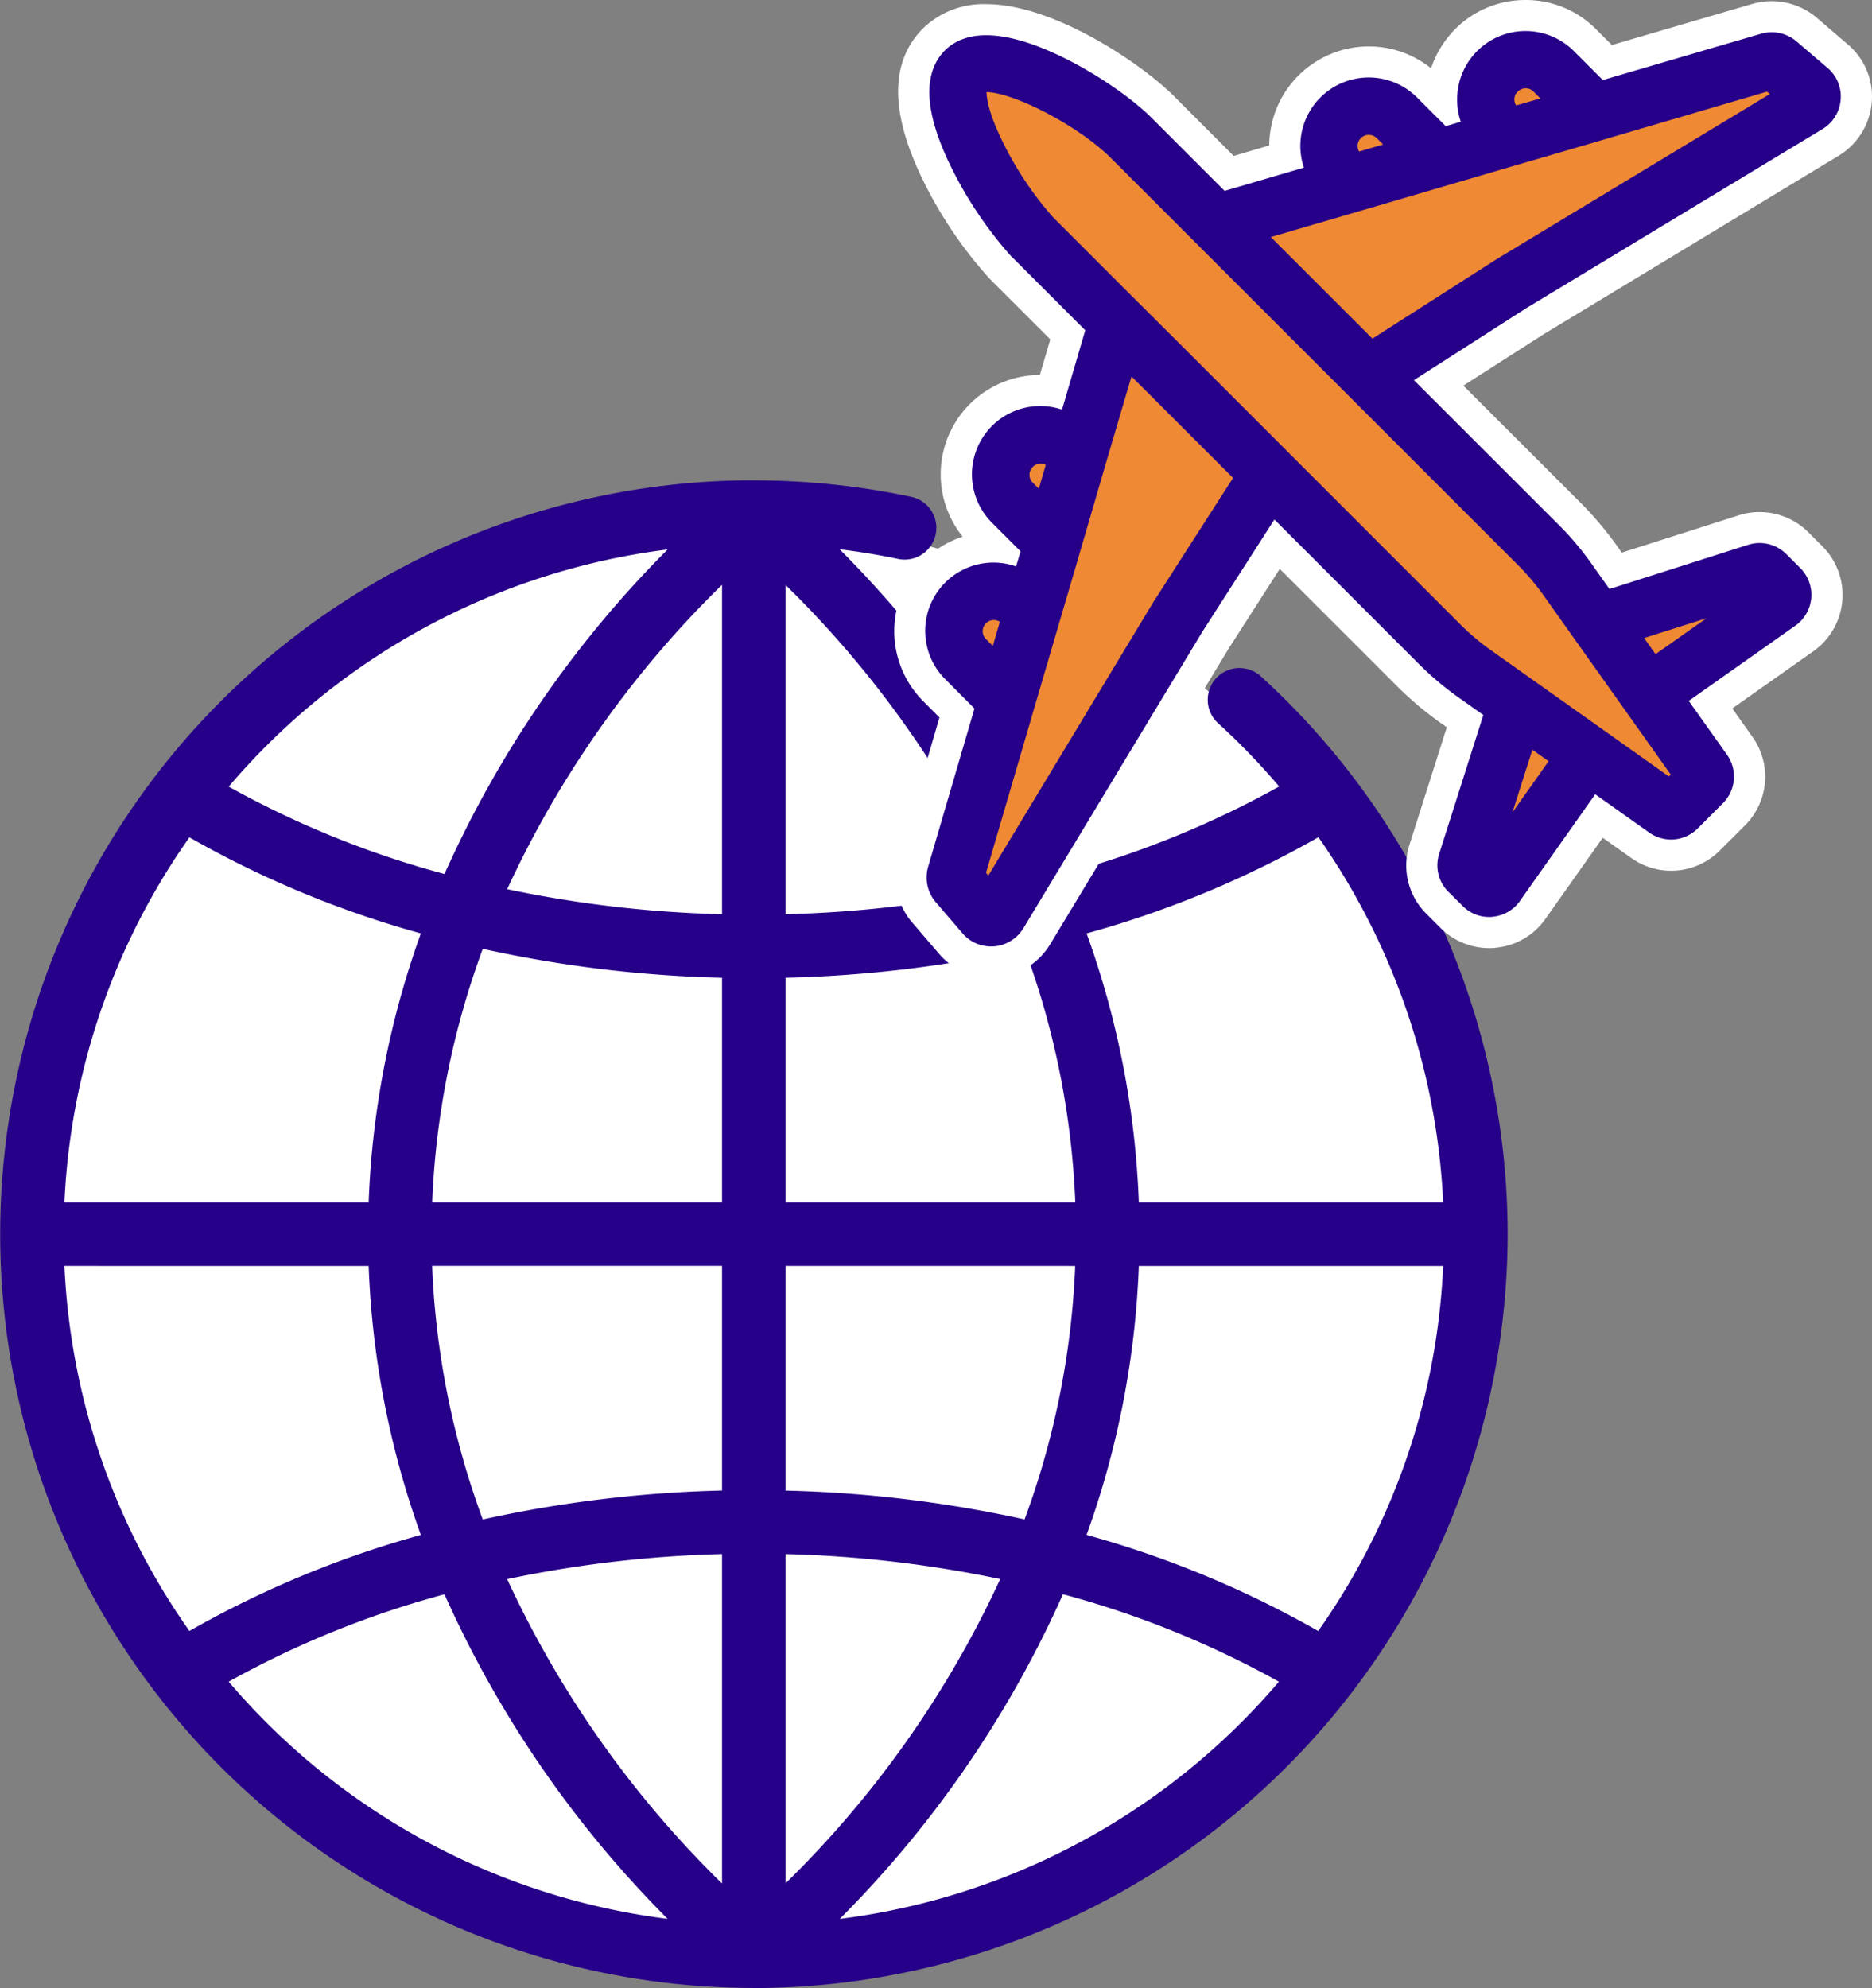 <svg id="Group_2230" data-name="Group 2230" xmlns="http://www.w3.org/2000/svg" xmlns:xlink="http://www.w3.org/1999/xlink" width="150.374" height="159.699" viewBox="0 0 150.374 159.699">
  <rect x="0" y="0" width="150.374" height="159.699" fill="#808080" stroke="none"/>
  <defs>
    <clipPath id="clip-path">
      <rect id="Rectangle_1115" data-name="Rectangle 1115" width="150.374" height="159.699" fill="none"/>
    </clipPath>
    <clipPath id="clip-path-2">
      <rect id="Rectangle_1114" data-name="Rectangle 1114" width="70.537" height="70.532" transform="translate(75.833 3.997)" fill="none"/>
    </clipPath>
  </defs>
  <g id="Group_2229" data-name="Group 2229" clip-path="url(#clip-path)">
    <path id="Path_12421" data-name="Path 12421" d="M116.727,99.033a56.5,56.5,0,1,1-56.5-56.5,56.5,56.5,0,0,1,56.5,56.5" fill="#fff"/>
    <path id="Path_12422" data-name="Path 12422" d="M117.227,99.033a57,57,0,1,1-57-57,57,57,0,0,1,57,57" fill="#fff"/>
    <path id="Path_12423" data-name="Path 12423" d="M120.107,99.141a59.694,59.694,0,0,0-19.5-44.075,1.55,1.55,0,0,0-2.086,2.294,56.246,56.246,0,0,1,5.765,6.1A77.422,77.422,0,0,1,84.819,71.4,86.231,86.231,0,0,0,64.7,42.858a56.586,56.586,0,0,1,7.642,1.063,1.55,1.55,0,0,0,.644-3.033,59.965,59.965,0,0,0-12.423-1.3c-.02-.012-.966,0-.966,0a59.557,59.557,0,0,0,.925,119.106c.021.013.968,0,.968,0a59.65,59.65,0,0,0,58.613-59.553M82.942,75.06a67.366,67.366,0,0,1,4.467,22.531H62.1V77.559a99.057,99.057,0,0,0,20.838-2.5M62.1,120.723V100.691h25.3a67.347,67.347,0,0,1-4.468,22.531,99.056,99.056,0,0,0-20.837-2.5m-23.952,2.5a67.39,67.39,0,0,1-4.467-22.537H59v20.032a98.84,98.84,0,0,0-20.851,2.5M59,77.559V97.591H33.685a67.39,67.39,0,0,1,4.467-22.537A98.824,98.824,0,0,0,59,77.559m0-32.911V74.459a95.886,95.886,0,0,1-19.679-2.316A83.655,83.655,0,0,1,59,44.648M30.584,97.591H4.14A56.122,56.122,0,0,1,14.932,65.946,80.111,80.111,0,0,0,35.126,74.3a70.407,70.407,0,0,0-4.542,23.3m0,3.1a70.407,70.407,0,0,0,4.542,23.295,80.1,80.1,0,0,0-20.194,8.35A56.122,56.122,0,0,1,4.14,100.691ZM59,123.823v29.81a83.651,83.651,0,0,1-19.679-27.494A95.9,95.9,0,0,1,59,123.823m3.1,29.8v-29.8a96.125,96.125,0,0,1,19.665,2.31A83.6,83.6,0,0,1,62.1,153.621m28.406-52.93h26.457a56.122,56.122,0,0,1-10.792,31.645,80.217,80.217,0,0,0-20.207-8.357,70.386,70.386,0,0,0,4.542-23.288m26.455-3.1H90.51A70.392,70.392,0,0,0,85.968,74.3a80.139,80.139,0,0,0,20.223-8.366,56.579,56.579,0,0,1,10.774,31.655M81.77,72.148A96.127,96.127,0,0,1,62.1,74.459v-29.8A83.626,83.626,0,0,1,81.77,72.148M56.389,42.858A86.252,86.252,0,0,0,36.276,71.394a77.4,77.4,0,0,1-19.44-7.923A56.389,56.389,0,0,1,56.389,42.858M16.836,134.811a77.4,77.4,0,0,1,19.439-7.923,86.28,86.28,0,0,0,20.114,28.536,56.385,56.385,0,0,1-39.553-20.613M64.7,155.425a86.244,86.244,0,0,0,20.115-28.544,77.473,77.473,0,0,1,19.451,7.93A56.384,56.384,0,0,1,64.7,155.425" fill="#270089"/>
    <path id="Path_12424" data-name="Path 12424" d="M120.107,99.141a59.694,59.694,0,0,0-19.5-44.075,1.55,1.55,0,0,0-2.086,2.294,56.246,56.246,0,0,1,5.765,6.1A77.422,77.422,0,0,1,84.819,71.4,86.231,86.231,0,0,0,64.7,42.858a56.586,56.586,0,0,1,7.642,1.063,1.55,1.55,0,0,0,.644-3.033,59.965,59.965,0,0,0-12.423-1.3c-.02-.012-.966,0-.966,0a59.557,59.557,0,0,0,.925,119.106c.021.013.968,0,.968,0A59.65,59.65,0,0,0,120.107,99.141ZM82.942,75.06a67.366,67.366,0,0,1,4.467,22.531H62.1V77.559A99.057,99.057,0,0,0,82.942,75.06ZM62.1,120.723V100.691h25.3a67.347,67.347,0,0,1-4.468,22.531A99.056,99.056,0,0,0,62.1,120.723Zm-23.952,2.5a67.39,67.39,0,0,1-4.467-22.537H59v20.032A98.84,98.84,0,0,0,38.152,123.228ZM59,77.559V97.591H33.685a67.39,67.39,0,0,1,4.467-22.537A98.824,98.824,0,0,0,59,77.559Zm0-32.911V74.459a95.886,95.886,0,0,1-19.679-2.316A83.655,83.655,0,0,1,59,44.648ZM30.584,97.591H4.14A56.122,56.122,0,0,1,14.932,65.946,80.111,80.111,0,0,0,35.126,74.3,70.407,70.407,0,0,0,30.584,97.591Zm0,3.1a70.407,70.407,0,0,0,4.542,23.295,80.1,80.1,0,0,0-20.194,8.35A56.122,56.122,0,0,1,4.14,100.691ZM59,123.823v29.81a83.651,83.651,0,0,1-19.679-27.494A95.9,95.9,0,0,1,59,123.823Zm3.1,29.8v-29.8a96.125,96.125,0,0,1,19.665,2.31A83.6,83.6,0,0,1,62.1,153.621Zm28.406-52.93h26.457a56.122,56.122,0,0,1-10.792,31.645,80.217,80.217,0,0,0-20.207-8.357A70.386,70.386,0,0,0,90.51,100.691Zm26.455-3.1H90.51A70.392,70.392,0,0,0,85.968,74.3a80.139,80.139,0,0,0,20.223-8.366A56.579,56.579,0,0,1,116.965,97.591ZM81.77,72.148A96.127,96.127,0,0,1,62.1,74.459v-29.8A83.626,83.626,0,0,1,81.77,72.148ZM56.389,42.858A86.252,86.252,0,0,0,36.276,71.394a77.4,77.4,0,0,1-19.44-7.923A56.389,56.389,0,0,1,56.389,42.858ZM16.836,134.811a77.4,77.4,0,0,1,19.439-7.923,86.28,86.28,0,0,0,20.114,28.536A56.385,56.385,0,0,1,16.836,134.811ZM64.7,155.425a86.244,86.244,0,0,0,20.115-28.544,77.473,77.473,0,0,1,19.451,7.93A56.384,56.384,0,0,1,64.7,155.425Z" fill="none" stroke="#270089" stroke-miterlimit="10" stroke-width="2"/>
    <path id="Path_12425" data-name="Path 12425" d="M79.614,76.533a3.474,3.474,0,0,1-2.7-1.258l-2.13-2.48a3.558,3.558,0,0,1-.7-3.315l3.633-12.414L75.6,54.936a5.985,5.985,0,0,1,4.238-10.217,5.978,5.978,0,0,1,1.447.176l.136-.461-2.09-2.09a5.984,5.984,0,0,1,5.647-10.049l1.645-5.6-5.661-5.661A32.188,32.188,0,0,1,75.744,13.2c-2.049-4.364-2.115-7.555-.2-9.486a5.005,5.005,0,0,1,3.687-1.376c4.561,0,11.2,4.346,13.63,6.78l5.661,5.66,5.6-1.643A6,6,0,0,1,114.19,7.482l2.092,2.093.445-.131a6.029,6.029,0,0,1,1.565-5.679,6.005,6.005,0,0,1,8.493-.01L128.9,5.871,141.341,2.23a3.645,3.645,0,0,1,.979-.135,3.557,3.557,0,0,1,2.294.833L147.142,5.1a3.533,3.533,0,0,1-.447,5.685L122.861,25.19l-8.494,5.438,11.166,11.156a25.474,25.474,0,0,1,2.7,3.2l1.243,1.756,10.8-3.443a3.45,3.45,0,0,1,1.062-.165,3.555,3.555,0,0,1,2.483,1.014l1.15,1.15a3.532,3.532,0,0,1-.466,5.385l-8.151,5.752,2.787,3.92a3.533,3.533,0,0,1-.388,4.536l-2.023,2.024a3.439,3.439,0,0,1-2.493,1.039,3.546,3.546,0,0,1-2.048-.656l-3.925-2.783L122.5,72.67a3.5,3.5,0,0,1-2.454,1.464,2.538,2.538,0,0,1-.431.032,3.553,3.553,0,0,1-2.492-1.038L116,72a3.489,3.489,0,0,1-.851-3.591l3.424-10.77-1.737-1.228a25.436,25.436,0,0,1-3.2-2.709L102.46,42.53l-5.49,8.556L82.638,74.831a3.559,3.559,0,0,1-2.751,1.7l-.075.006Z" fill="#ef8933"/>
    <path id="Path_12426" data-name="Path 12426" d="M122.544,4a3.985,3.985,0,0,1,2.827,1.168l2.955,2.956L141.9,4.15a1.593,1.593,0,0,1,.417-.056,1.558,1.558,0,0,1,1,.363l2.514,2.158a1.484,1.484,0,0,1,.528,1.288,1.531,1.531,0,0,1-.724,1.177l-23.816,14.4-10.633,6.807L124.12,43.2a23.375,23.375,0,0,1,2.489,2.944l2.085,2.943L140.885,45.2a1.479,1.479,0,0,1,.454-.071,1.568,1.568,0,0,1,1.091.451l1.128,1.128a1.532,1.532,0,0,1-.2,2.33l-9.8,6.917,3.949,5.556a1.526,1.526,0,0,1-.172,1.962l-2.023,2.023a1.483,1.483,0,0,1-1.079.454,1.539,1.539,0,0,1-.883-.282l-5.568-3.949-6.917,9.8a1.5,1.5,0,0,1-1.116.638.471.471,0,0,1-.135.012,1.536,1.536,0,0,1-1.079-.454l-1.128-1.128a1.5,1.5,0,0,1-.368-1.545l3.875-12.191-2.931-2.072a23.387,23.387,0,0,1-2.943-2.49L102.118,39.36,95.287,50.005,80.926,73.8a1.546,1.546,0,0,1-1.189.736h-.123A1.486,1.486,0,0,1,78.461,74L76.3,71.491A1.544,1.544,0,0,1,76,70.069L79.97,56.493l-2.956-2.968a3.987,3.987,0,0,1,5.507-5.764l1.153-3.9L80.742,40.93a3.985,3.985,0,0,1,2.808-6.806,4.015,4.015,0,0,1,2.674,1.017l2.649-9.026-6.5-6.5-.025-.025a30.492,30.492,0,0,1-4.795-7.248c-1.141-2.428-2.159-5.641-.589-7.223a3.09,3.09,0,0,1,2.268-.786c3.754,0,9.847,3.826,12.216,6.194l6.5,6.5,9.026-2.649a3.992,3.992,0,0,1,5.8-5.482l2.931,2.931,3.888-1.14A3.943,3.943,0,0,1,118.552,8a3.983,3.983,0,0,1,3.992-4m0-4a7.943,7.943,0,0,0-5.655,2.34,8.108,8.108,0,0,0-1.934,3.145,8,8,0,0,0-13,6.2l-2.858.839L94.277,7.7C91.709,5.131,84.66.334,79.233.333a6.96,6.96,0,0,0-5.1,1.958c-2.582,2.6-2.646,6.551-.2,11.752a34.348,34.348,0,0,0,5.517,8.3l.034.036.034.035,4.849,4.848-.839,2.859a7.983,7.983,0,0,0-6.2,12.989,7.84,7.84,0,0,0-3.167,1.965,7.967,7.967,0,0,0,.046,11.3l1.258,1.263-3.305,11.29a5.572,5.572,0,0,0,1.084,5.142l2.161,2.518a5.468,5.468,0,0,0,4.207,1.944h.273l.149-.012A5.553,5.553,0,0,0,84.329,75.9l14.355-23.78L102.8,45.7l9.414,9.413a27.474,27.474,0,0,0,3.447,2.917l.558.394-2.983,9.382a5.481,5.481,0,0,0,1.345,5.605l1.128,1.129a5.571,5.571,0,0,0,3.908,1.625,4.572,4.572,0,0,0,.734-.055,5.488,5.488,0,0,0,3.793-2.3l4.6-6.511,2.3,1.63a5.516,5.516,0,0,0,7.123-.625l2.005-2a5.524,5.524,0,0,0,.62-7.084l-1.641-2.309,6.521-4.6a5.532,5.532,0,0,0,.718-8.426l-1.129-1.129-.021-.021-.021-.021a5.543,5.543,0,0,0-3.877-1.58,5.486,5.486,0,0,0-1.667.259l-9.4,3-.393-.555a27.5,27.5,0,0,0-2.926-3.46l-9.407-9.4,6.4-4.1L147.712,12.5a5.559,5.559,0,0,0,2.639-4.248A5.487,5.487,0,0,0,148.41,3.55l-2.479-2.128A5.577,5.577,0,0,0,140.842.293L140.81.3l-.031.009-11.3,3.308L128.2,2.34A7.943,7.943,0,0,0,122.544,0" fill="#fff"/>
    <g id="Group_2228" data-name="Group 2228">
      <g id="Group_2227" data-name="Group 2227" clip-path="url(#clip-path-2)">
        <g id="Group_2226" data-name="Group 2226">
          <g id="Group_2225" data-name="Group 2225" clip-path="url(#clip-path-2)">
            <path id="Path_12427" data-name="Path 12427" d="M145.847,6.612a1.5,1.5,0,0,1,.515,1.287,1.531,1.531,0,0,1-.723,1.178l-23.817,14.4L111.2,30.281l12.913,12.914a22.488,22.488,0,0,1,2.49,2.943l2.085,2.943,12.19-3.887a1.535,1.535,0,0,1,1.545.38l1.129,1.128a1.533,1.533,0,0,1-.2,2.33l-9.8,6.917,3.949,5.556a1.527,1.527,0,0,1-.172,1.962l-2.024,2.024a1.533,1.533,0,0,1-1.079.453,1.572,1.572,0,0,1-.883-.282l-5.568-3.949-6.917,9.8a1.5,1.5,0,0,1-1.116.638.418.418,0,0,1-.122.012,1.489,1.489,0,0,1-1.079-.454l-1.141-1.128a1.5,1.5,0,0,1-.368-1.545l3.876-12.19-2.932-2.073a23.459,23.459,0,0,1-2.943-2.49L102.114,39.356,95.283,50,80.922,73.793a1.548,1.548,0,0,1-1.19.736H79.61A1.486,1.486,0,0,1,78.457,74L76.3,71.488a1.563,1.563,0,0,1-.306-1.435l3.973-13.564L77.01,53.521a3.986,3.986,0,0,1,5.506-5.764l1.153-3.9-2.931-2.931a4,4,0,0,1,0-5.641,3.981,3.981,0,0,1,5.482-.148L88.869,26.1l-6.5-6.5-.024-.012a30.494,30.494,0,0,1-4.8-7.248c-1.14-2.428-2.158-5.642-.588-7.224,2.771-2.771,11.528,2.453,14.483,5.409l6.5,6.5,9.026-2.649a3.992,3.992,0,0,1,5.8-5.482l2.931,2.931,3.888-1.141A3.947,3.947,0,0,1,118.548,8a3.992,3.992,0,0,1,6.818-2.833l2.956,2.956L141.9,4.147a1.572,1.572,0,0,1,1.423.306Zm-24.871,15.5L144.719,7.764,142.3,5.692,126.262,10.4l-5.384,1.57-3.888,1.14-8.732,2.564-9.026,2.636,10.8,10.8Zm11.651,32.524,9.737-6.868-1.042-1.03-11.663,3.7Zm3.532,7.739L125.293,47.07a20.3,20.3,0,0,0-2.306-2.747L90.316,11.652C86.968,8.3,79.6,4.747,78.089,6.256c-.54.527-.576,2.232.92,5.408A28.566,28.566,0,0,0,83.5,18.483l5.875,5.874,4.206,4.195,22.59,22.59A21.212,21.212,0,0,0,118.9,53.46l15.318,10.866ZM125.464,8.966l1.116-.331-2.342-2.342a2.388,2.388,0,0,0-3.385.012,2.356,2.356,0,0,0,0,3.373l.479.49Zm-5.849,61.553,6.867-9.725-4.194-2.981-3.716,11.663Zm-5.666-58.18-2.306-2.318a2.421,2.421,0,0,0-3.385,0,2.382,2.382,0,0,0-.7,1.7,2.326,2.326,0,0,0,.7,1.68l.454.466ZM93.922,49.155l7.039-10.964L90.157,27.4l-2.895,9.848-2.305,7.9-1.141,3.887-1.4,4.771L77.537,70.47l2.06,2.416ZM85.705,36.879l-.454-.466a2.4,2.4,0,0,0-3.385,0,2.4,2.4,0,0,0,0,3.385L84.172,42.1ZM80.971,53.055,82.013,49.5l-.49-.49a2.394,2.394,0,0,0-3.385,3.385l2.342,2.342Z" fill="#270089"/>
            <path id="Path_12428" data-name="Path 12428" d="M144.719,7.765,120.976,22.114l-10.939,7-10.805-10.8,9.026-2.637,8.732-2.563,3.888-1.14,5.384-1.57L142.3,5.692Z" fill="#ef8933"/>
            <path id="Path_12429" data-name="Path 12429" d="M142.364,47.77l-9.738,6.868-2.967-4.194,11.663-3.7Z" fill="#ef8933"/>
            <path id="Path_12430" data-name="Path 12430" d="M125.293,47.071l10.866,15.305-1.938,1.95L118.9,53.46a20.992,20.992,0,0,1-2.735-2.317l-22.59-22.59-4.207-4.195L83.5,18.484a28.6,28.6,0,0,1-4.489-6.819c-1.5-3.176-1.459-4.881-.92-5.408,1.509-1.509,8.879,2.048,12.227,5.4l32.671,32.671a20.237,20.237,0,0,1,2.306,2.747" fill="#ef8933"/>
            <path id="Path_12431" data-name="Path 12431" d="M126.581,8.635l-1.116.331-4.133,1.2-.478-.491a2.353,2.353,0,0,1,0-3.373,2.387,2.387,0,0,1,3.385-.011Z" fill="#ef8933"/>
            <path id="Path_12432" data-name="Path 12432" d="M126.483,60.794l-6.868,9.725-1.042-1.042,3.716-11.663Z" fill="#ef8933"/>
            <path id="Path_12433" data-name="Path 12433" d="M111.643,10.021l2.306,2.318-5.237,1.533-.454-.466a2.326,2.326,0,0,1-.7-1.68,2.382,2.382,0,0,1,.7-1.7,2.421,2.421,0,0,1,3.385,0" fill="#ef8933"/>
            <path id="Path_12434" data-name="Path 12434" d="M100.962,38.192,93.923,49.156,79.6,72.887l-2.06-2.416L82.419,53.8l1.4-4.771,1.141-3.887,2.305-7.9L90.157,27.4Z" fill="#ef8933"/>
            <path id="Path_12435" data-name="Path 12435" d="M85.251,36.413l.454.466L84.172,42.1,81.866,39.8a2.394,2.394,0,0,1,3.385-3.385" fill="#ef8933"/>
            <path id="Path_12436" data-name="Path 12436" d="M82.014,49.5l-1.042,3.557-.491,1.68-2.342-2.343a2.393,2.393,0,0,1,3.384-3.385Z" fill="#ef8933"/>
          </g>
        </g>
      </g>
    </g>
    <path id="Path_12437" data-name="Path 12437" d="M75.992,70.053a1.56,1.56,0,0,0,.307,1.435L78.457,74a1.486,1.486,0,0,0,1.153.527h.122a1.543,1.543,0,0,0,1.19-.736L95.283,50l6.831-10.646L115.04,52.283a23.472,23.472,0,0,0,2.944,2.489l2.931,2.073-3.876,12.19a1.5,1.5,0,0,0,.368,1.545l1.141,1.129a1.492,1.492,0,0,0,1.079.453.428.428,0,0,0,.123-.012,1.506,1.506,0,0,0,1.116-.638l6.916-9.8,5.568,3.949a1.58,1.58,0,0,0,.883.282,1.538,1.538,0,0,0,1.08-.454l2.023-2.024a1.527,1.527,0,0,0,.172-1.962l-3.949-5.556,9.8-6.916a1.533,1.533,0,0,0,.2-2.33l-1.128-1.129a1.539,1.539,0,0,0-1.546-.38l-12.19,3.888-2.085-2.944a22.479,22.479,0,0,0-2.489-2.943L111.2,30.281l10.62-6.806,23.817-14.4a1.529,1.529,0,0,0,.723-1.177,1.507,1.507,0,0,0-.515-1.288l-2.526-2.159a1.572,1.572,0,0,0-1.423-.306L128.322,8.12l-2.956-2.955A3.992,3.992,0,0,0,118.548,8a3.945,3.945,0,0,0,1.042,2.685L115.7,11.824l-2.932-2.931a3.992,3.992,0,0,0-5.8,5.482l-9.027,2.649-6.5-6.5c-2.956-2.956-11.713-8.18-14.484-5.408-1.57,1.582-.552,4.8.589,7.223a30.461,30.461,0,0,0,4.795,7.248l.024.012,6.5,6.5L86.22,35.138a3.98,3.98,0,0,0-5.482.147,4,4,0,0,0,0,5.641l2.931,2.931-1.153,3.9a3.986,3.986,0,0,0-5.506,5.764l2.956,2.968Z" fill="none" stroke="#270089" stroke-linejoin="round" stroke-width="3"/>
    <path id="Path_12438" data-name="Path 12438" d="M113.949,12.339l-5.237,1.533-.453-.466a2.325,2.325,0,0,1-.7-1.68,2.382,2.382,0,0,1,.7-1.7,2.42,2.42,0,0,1,3.384,0Z" fill="none" stroke="#270089" stroke-linejoin="round" stroke-width="3"/>
    <path id="Path_12439" data-name="Path 12439" d="M125.465,8.967l-4.133,1.2-.478-.491a2.352,2.352,0,0,1,0-3.372,2.387,2.387,0,0,1,3.385-.013l2.342,2.343Z" fill="none" stroke="#270089" stroke-linejoin="round" stroke-width="3"/>
    <path id="Path_12440" data-name="Path 12440" d="M120.976,22.114l-10.939,7L99.232,18.312l9.026-2.637,8.732-2.563,3.888-1.14,5.384-1.57L142.3,5.693l2.416,2.072Z" fill="none" stroke="#270089" stroke-linejoin="round" stroke-width="3"/>
    <path id="Path_12441" data-name="Path 12441" d="M82.014,49.5l-1.042,3.557-.491,1.68-2.342-2.343a2.393,2.393,0,0,1,3.384-3.385Z" fill="none" stroke="#270089" stroke-linejoin="round" stroke-width="3"/>
    <path id="Path_12442" data-name="Path 12442" d="M85.705,36.879,84.172,42.1,81.866,39.8a2.394,2.394,0,0,1,3.385-3.385Z" fill="none" stroke="#270089" stroke-linejoin="round" stroke-width="3"/>
    <path id="Path_12443" data-name="Path 12443" d="M132.627,54.638l-2.968-4.194,11.663-3.7,1.043,1.03Z" fill="none" stroke="#270089" stroke-linejoin="round" stroke-width="3"/>
    <path id="Path_12444" data-name="Path 12444" d="M122.288,57.814l4.194,2.98-6.868,9.725-1.042-1.042Z" fill="none" stroke="#270089" stroke-linejoin="round" stroke-width="3"/>
    <path id="Path_12445" data-name="Path 12445" d="M93.579,28.552l-4.207-4.194L83.5,18.483a28.611,28.611,0,0,1-4.489-6.818c-1.5-3.177-1.459-4.881-.919-5.409,1.508-1.508,8.879,2.048,12.227,5.4l32.671,32.671a20.351,20.351,0,0,1,2.305,2.747l10.866,15.306-1.937,1.95L118.9,53.46a21.066,21.066,0,0,1-2.735-2.318Z" fill="none" stroke="#270089" stroke-linejoin="round" stroke-width="3"/>
    <path id="Path_12446" data-name="Path 12446" d="M77.537,70.47,82.418,53.8l1.4-4.77,1.141-3.888,2.305-7.9,2.9-9.848,10.8,10.792L93.922,49.155,79.6,72.886Z" fill="none" stroke="#270089" stroke-linejoin="round" stroke-width="3"/>
  </g>
</svg>
